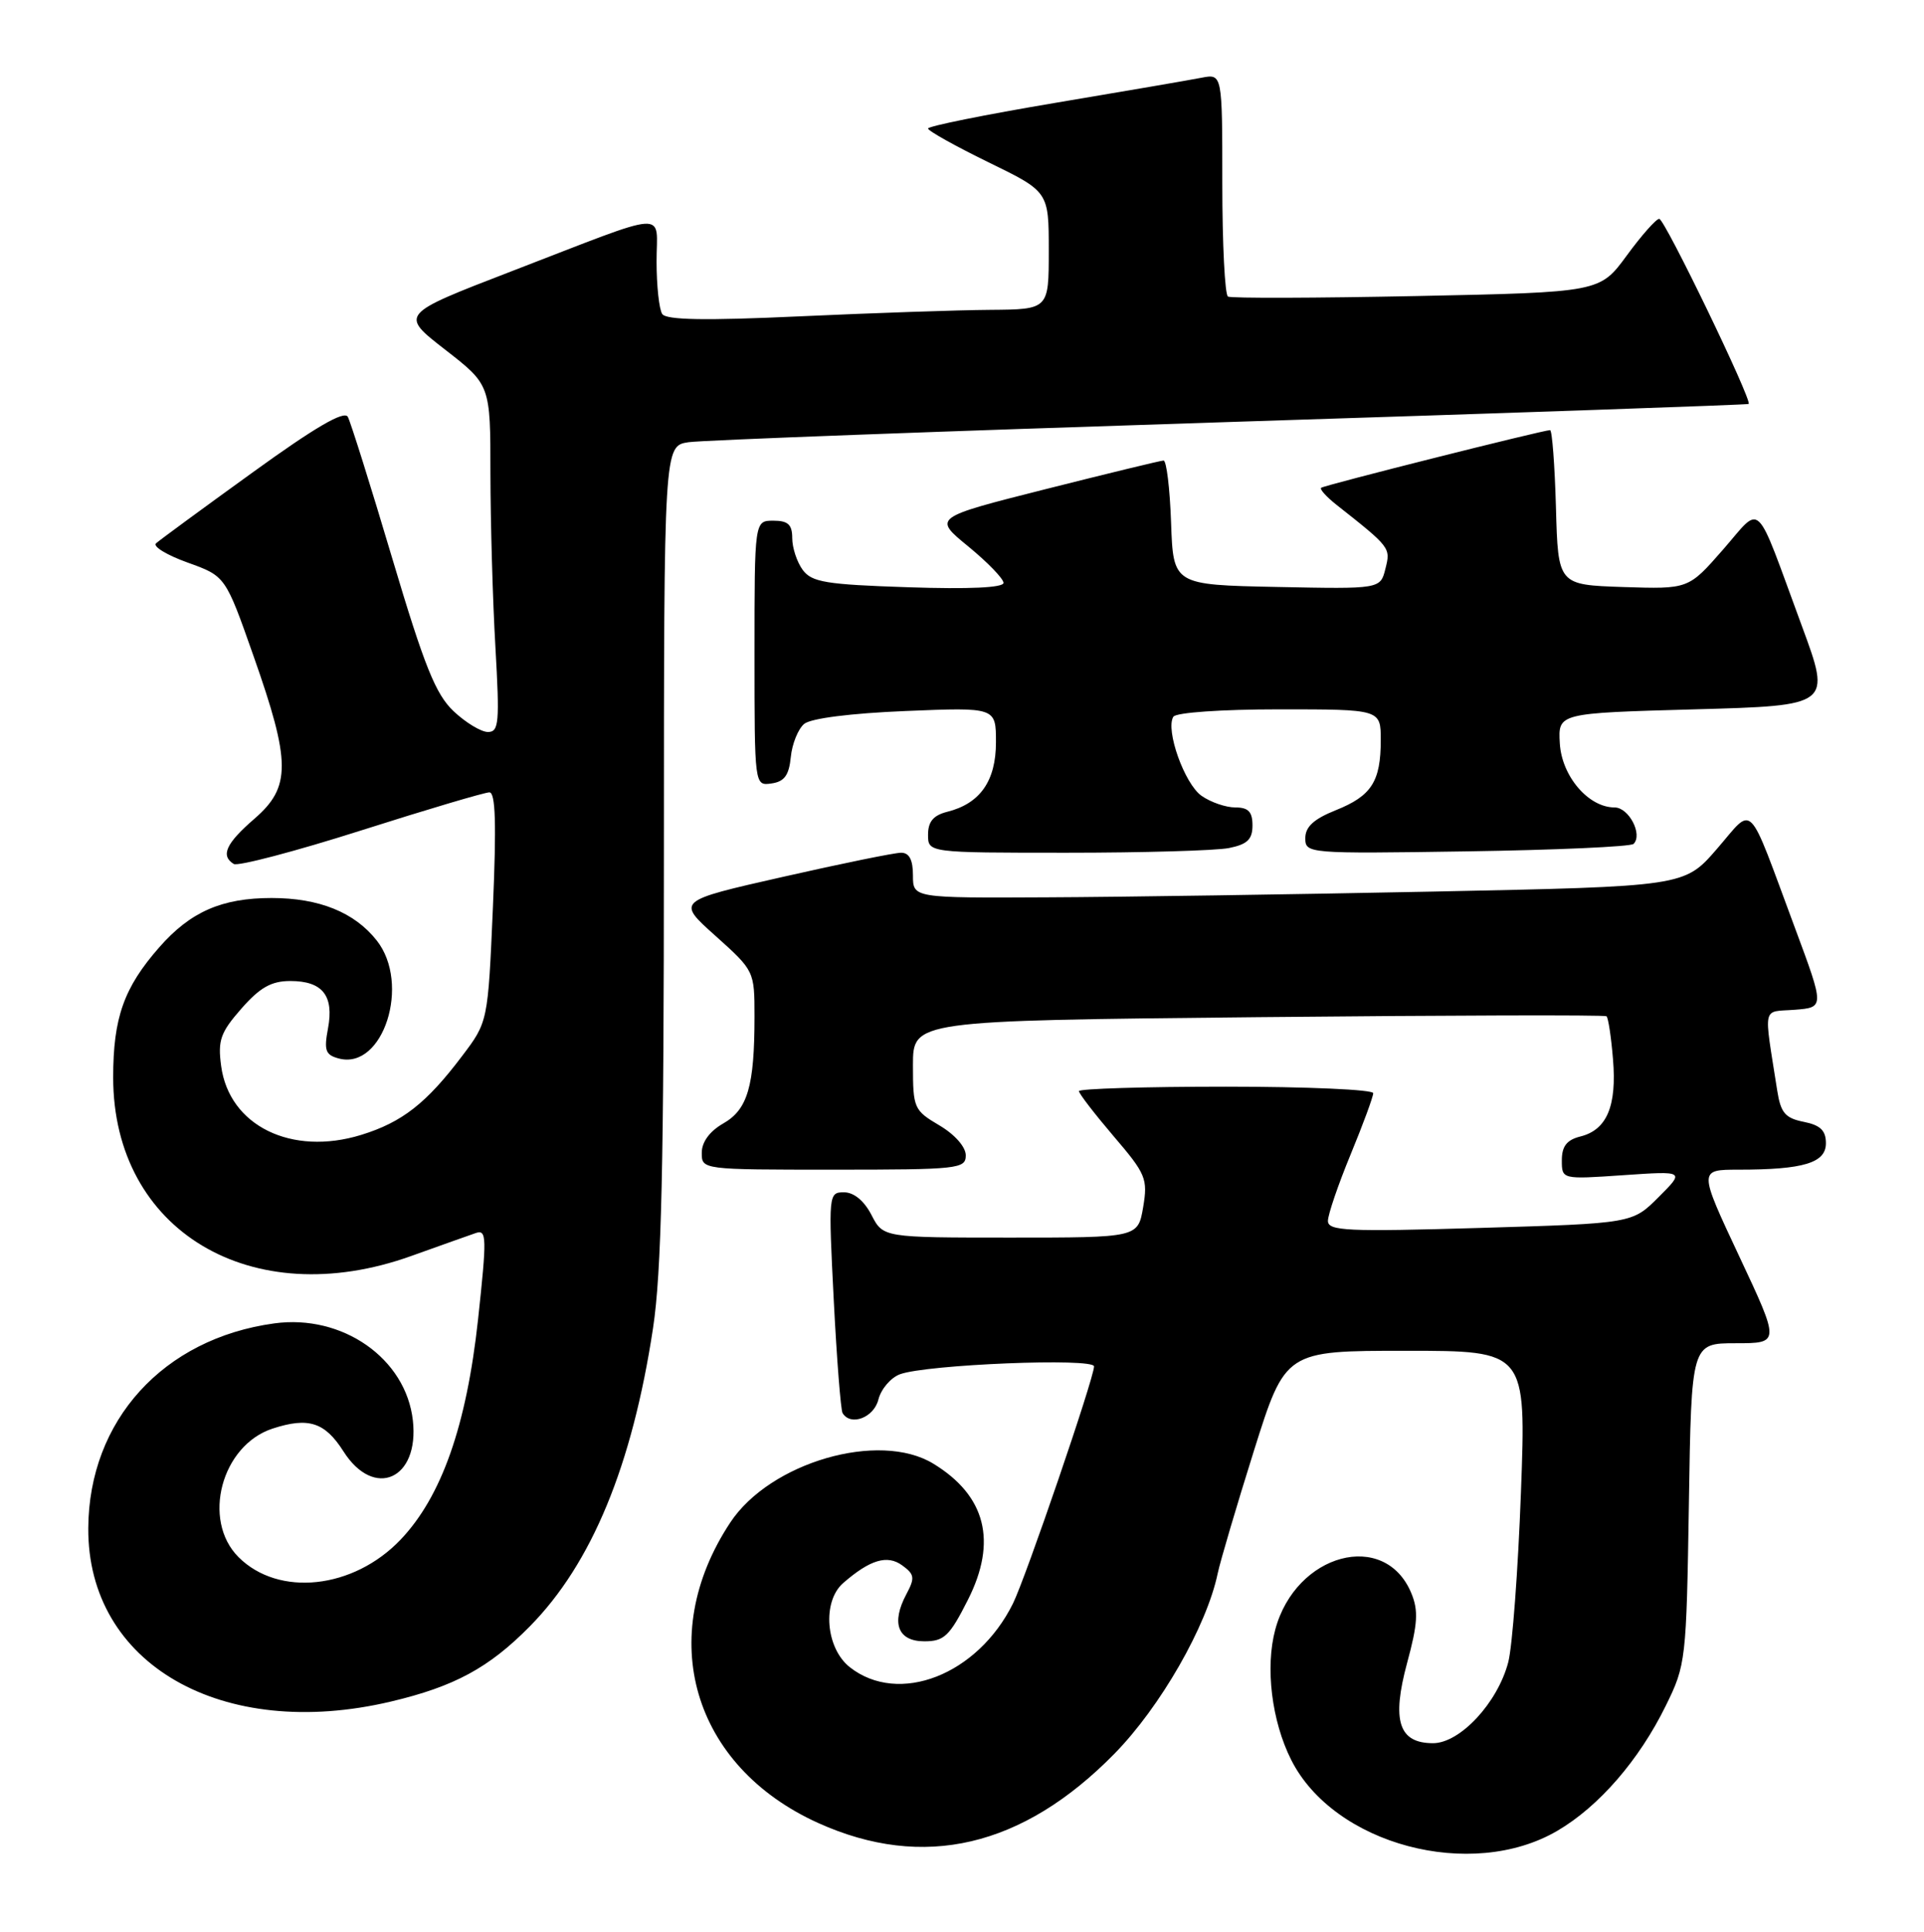 <?xml version="1.0" encoding="UTF-8" standalone="no"?>
<!DOCTYPE svg PUBLIC "-//W3C//DTD SVG 1.1//EN" "http://www.w3.org/Graphics/SVG/1.1/DTD/svg11.dtd" >
<svg xmlns="http://www.w3.org/2000/svg" xmlns:xlink="http://www.w3.org/1999/xlink" version="1.1" viewBox="0 0 255 256">
 <g >
 <path fill="currentColor"
d=" M 206.42 242.60 C 211.92 239.38 217.25 233.23 220.78 226.03 C 223.44 220.63 223.51 220.02 223.84 199.25 C 224.17 178.00 224.17 178.00 230.05 178.00 C 235.92 178.00 235.92 178.00 230.52 166.50 C 225.12 155.00 225.12 155.00 230.43 155.00 C 239.04 155.00 242.00 154.10 242.00 151.50 C 242.00 149.81 241.27 149.10 239.05 148.66 C 236.61 148.17 236.01 147.47 235.55 144.54 C 233.74 132.96 233.49 134.15 237.87 133.81 C 241.81 133.50 241.81 133.50 237.91 123.00 C 231.44 105.62 232.55 106.74 227.54 112.51 C 223.24 117.47 223.24 117.47 189.87 118.15 C 171.52 118.52 148.51 118.87 138.75 118.91 C 121.00 119.00 121.00 119.00 121.00 116.00 C 121.00 113.94 120.51 113.00 119.43 113.00 C 118.57 113.00 111.51 114.44 103.76 116.20 C 89.65 119.39 89.65 119.39 94.83 124.02 C 99.98 128.64 100.00 128.69 100.00 134.70 C 100.00 143.94 99.09 147.04 95.85 148.88 C 94.06 149.91 93.01 151.33 93.01 152.75 C 93.00 155.00 93.02 155.00 110.50 155.00 C 127.03 155.00 128.00 154.89 128.00 153.10 C 128.00 151.99 126.55 150.34 124.50 149.13 C 121.13 147.14 121.00 146.85 121.00 141.16 C 121.00 135.25 121.00 135.25 166.75 134.79 C 191.91 134.54 212.69 134.48 212.92 134.67 C 213.15 134.85 213.54 137.41 213.78 140.36 C 214.30 146.57 212.97 149.72 209.47 150.60 C 207.66 151.05 207.00 151.89 207.00 153.75 C 207.00 156.29 207.00 156.29 215.15 155.73 C 223.30 155.17 223.30 155.17 219.82 158.64 C 216.35 162.12 216.35 162.12 196.17 162.72 C 178.54 163.24 176.00 163.12 176.00 161.79 C 176.00 160.96 177.35 157.00 179.00 153.00 C 180.65 149.00 182.00 145.34 182.00 144.86 C 182.00 144.39 173.22 144.00 162.50 144.00 C 151.78 144.00 143.00 144.27 143.00 144.59 C 143.00 144.92 145.07 147.60 147.59 150.56 C 151.88 155.57 152.14 156.20 151.51 159.97 C 150.82 164.00 150.82 164.00 133.94 164.00 C 117.05 164.00 117.05 164.00 115.50 161.00 C 114.53 159.12 113.17 158.00 111.86 158.00 C 109.81 158.00 109.79 158.24 110.50 172.25 C 110.90 180.09 111.43 186.84 111.67 187.25 C 112.73 189.03 115.82 187.87 116.42 185.46 C 116.77 184.07 118.06 182.56 119.28 182.11 C 122.81 180.81 145.00 179.91 145.00 181.07 C 145.00 182.61 135.94 209.10 134.25 212.50 C 129.56 221.96 119.12 226.03 112.63 220.93 C 109.43 218.40 108.94 212.24 111.75 209.78 C 115.31 206.68 117.60 205.99 119.58 207.44 C 121.22 208.63 121.28 209.10 120.12 211.27 C 118.08 215.09 119.00 217.50 122.51 217.50 C 125.13 217.50 125.85 216.82 128.28 212.01 C 132.20 204.27 130.66 198.20 123.70 193.96 C 116.52 189.58 102.05 193.78 96.78 201.77 C 86.76 216.93 91.78 234.05 108.45 241.58 C 122.38 247.86 135.53 244.79 147.68 232.42 C 153.80 226.19 159.94 215.47 161.39 208.50 C 161.74 206.85 163.90 199.54 166.19 192.25 C 170.36 179.00 170.36 179.00 186.32 179.00 C 202.28 179.00 202.28 179.00 201.58 197.75 C 201.20 208.06 200.44 218.19 199.90 220.26 C 198.50 225.64 193.51 231.00 189.93 231.00 C 185.38 231.00 184.42 228.03 186.50 220.34 C 187.90 215.18 188.01 213.43 187.05 211.12 C 183.55 202.67 171.74 205.83 169.02 215.94 C 167.67 220.94 168.54 228.07 171.13 233.21 C 176.79 244.45 194.99 249.30 206.42 242.60 Z  M 51.78 225.49 C 60.21 223.50 64.80 221.02 70.23 215.51 C 78.42 207.20 83.79 194.22 86.55 176.00 C 87.67 168.63 87.99 154.46 87.99 112.80 C 88.00 59.09 88.00 59.09 91.25 58.60 C 93.04 58.33 125.33 57.13 163.00 55.92 C 200.68 54.72 231.62 53.64 231.76 53.53 C 232.27 53.11 220.63 29.00 219.91 29.00 C 219.50 29.00 217.56 31.19 215.60 33.87 C 212.03 38.73 212.03 38.73 187.76 39.23 C 174.42 39.50 163.16 39.54 162.75 39.30 C 162.34 39.07 162.00 32.33 162.00 24.32 C 162.00 9.77 162.00 9.77 159.25 10.30 C 157.74 10.60 148.96 12.10 139.75 13.65 C 130.54 15.20 123.00 16.72 123.00 17.03 C 123.00 17.34 126.60 19.35 131.00 21.50 C 139.00 25.40 139.00 25.40 139.00 33.20 C 139.00 41.00 139.00 41.00 131.25 41.06 C 126.99 41.09 115.62 41.48 106.00 41.92 C 93.45 42.50 88.29 42.41 87.77 41.61 C 87.36 41.00 87.02 37.88 87.02 34.68 C 87.00 27.84 89.24 27.69 67.74 35.97 C 52.98 41.66 52.98 41.66 58.99 46.33 C 65.00 51.00 65.00 51.00 65.00 62.75 C 65.01 69.21 65.30 79.56 65.66 85.75 C 66.23 95.77 66.13 97.00 64.67 97.00 C 63.77 97.00 61.72 95.76 60.12 94.25 C 57.74 92.00 56.25 88.30 51.99 74.00 C 49.13 64.38 46.47 55.93 46.10 55.24 C 45.62 54.37 41.78 56.60 33.46 62.62 C 26.88 67.37 21.13 71.59 20.68 72.00 C 20.22 72.41 22.11 73.56 24.87 74.55 C 29.88 76.35 29.88 76.35 33.60 86.93 C 38.56 101.00 38.58 104.29 33.73 108.49 C 29.95 111.76 29.20 113.39 30.98 114.49 C 31.52 114.82 39.11 112.83 47.85 110.05 C 56.58 107.27 64.24 105.00 64.86 105.00 C 65.68 105.00 65.80 109.19 65.33 120.21 C 64.67 135.42 64.67 135.42 61.23 139.96 C 56.51 146.21 53.29 148.72 47.88 150.39 C 38.63 153.24 30.37 149.18 29.31 141.26 C 28.85 137.86 29.22 136.82 31.99 133.66 C 34.46 130.85 35.96 130.00 38.48 130.00 C 42.75 130.00 44.29 131.94 43.47 136.29 C 42.92 139.22 43.14 139.80 44.92 140.27 C 50.80 141.81 54.46 130.37 49.93 124.63 C 46.98 120.89 42.29 119.00 36.00 119.00 C 29.40 119.00 25.24 120.82 21.11 125.53 C 16.42 130.87 15.00 134.87 15.00 142.77 C 15.00 163.07 33.31 174.04 54.50 166.44 C 58.35 165.06 62.21 163.69 63.08 163.39 C 64.51 162.91 64.53 164.00 63.36 174.84 C 61.83 188.92 58.53 198.31 53.10 204.02 C 46.84 210.59 36.93 211.66 31.61 206.34 C 26.71 201.43 29.34 191.53 36.13 189.31 C 40.88 187.76 43.06 188.46 45.52 192.33 C 49.58 198.72 55.60 196.04 54.72 188.23 C 53.80 180.01 45.39 174.13 36.35 175.37 C 21.64 177.38 11.78 188.23 11.70 202.50 C 11.59 220.53 29.43 230.76 51.78 225.49 Z  M 162.88 112.38 C 165.32 111.89 166.00 111.23 166.00 109.38 C 166.00 107.57 165.45 107.00 163.72 107.00 C 162.47 107.00 160.46 106.31 159.25 105.46 C 156.99 103.88 154.44 96.72 155.51 94.98 C 155.86 94.42 161.89 94.00 169.56 94.00 C 183.00 94.00 183.00 94.00 183.00 98.07 C 183.00 103.57 181.78 105.47 177.03 107.37 C 174.13 108.53 173.00 109.57 173.00 111.06 C 173.00 113.11 173.29 113.14 194.42 112.82 C 206.20 112.64 216.14 112.20 216.51 111.83 C 217.75 110.58 215.88 107.00 213.99 107.00 C 210.52 107.00 206.98 102.85 206.73 98.50 C 206.50 94.50 206.50 94.50 224.60 94.00 C 242.70 93.50 242.70 93.50 238.83 83.00 C 232.44 65.68 233.63 66.82 228.33 72.87 C 223.78 78.07 223.78 78.07 215.14 77.79 C 206.50 77.50 206.50 77.50 206.22 67.25 C 206.06 61.61 205.71 57.00 205.44 57.00 C 204.52 57.00 175.50 64.30 175.10 64.64 C 174.88 64.82 175.78 65.82 177.10 66.87 C 184.30 72.55 184.32 72.58 183.62 75.36 C 182.95 78.06 182.95 78.06 169.22 77.78 C 155.50 77.50 155.50 77.50 155.21 69.25 C 155.05 64.71 154.60 61.01 154.21 61.03 C 153.82 61.04 146.79 62.75 138.58 64.82 C 123.66 68.59 123.66 68.59 128.33 72.41 C 130.90 74.52 133.00 76.69 133.00 77.24 C 133.00 77.88 128.41 78.09 120.38 77.82 C 109.45 77.46 107.58 77.15 106.38 75.51 C 105.62 74.47 105.00 72.58 105.00 71.31 C 105.00 69.51 104.44 69.00 102.50 69.00 C 100.00 69.00 100.00 69.00 100.00 86.57 C 100.00 104.14 100.00 104.14 102.25 103.82 C 103.96 103.58 104.57 102.74 104.81 100.32 C 104.98 98.58 105.78 96.60 106.58 95.93 C 107.47 95.19 112.78 94.52 120.03 94.22 C 132.00 93.73 132.00 93.73 132.00 98.36 C 132.00 103.49 129.90 106.49 125.53 107.58 C 123.71 108.04 123.00 108.88 123.00 110.61 C 123.00 113.00 123.00 113.00 141.38 113.00 C 151.48 113.00 161.16 112.72 162.88 112.38 Z "/>
</g>
</svg>